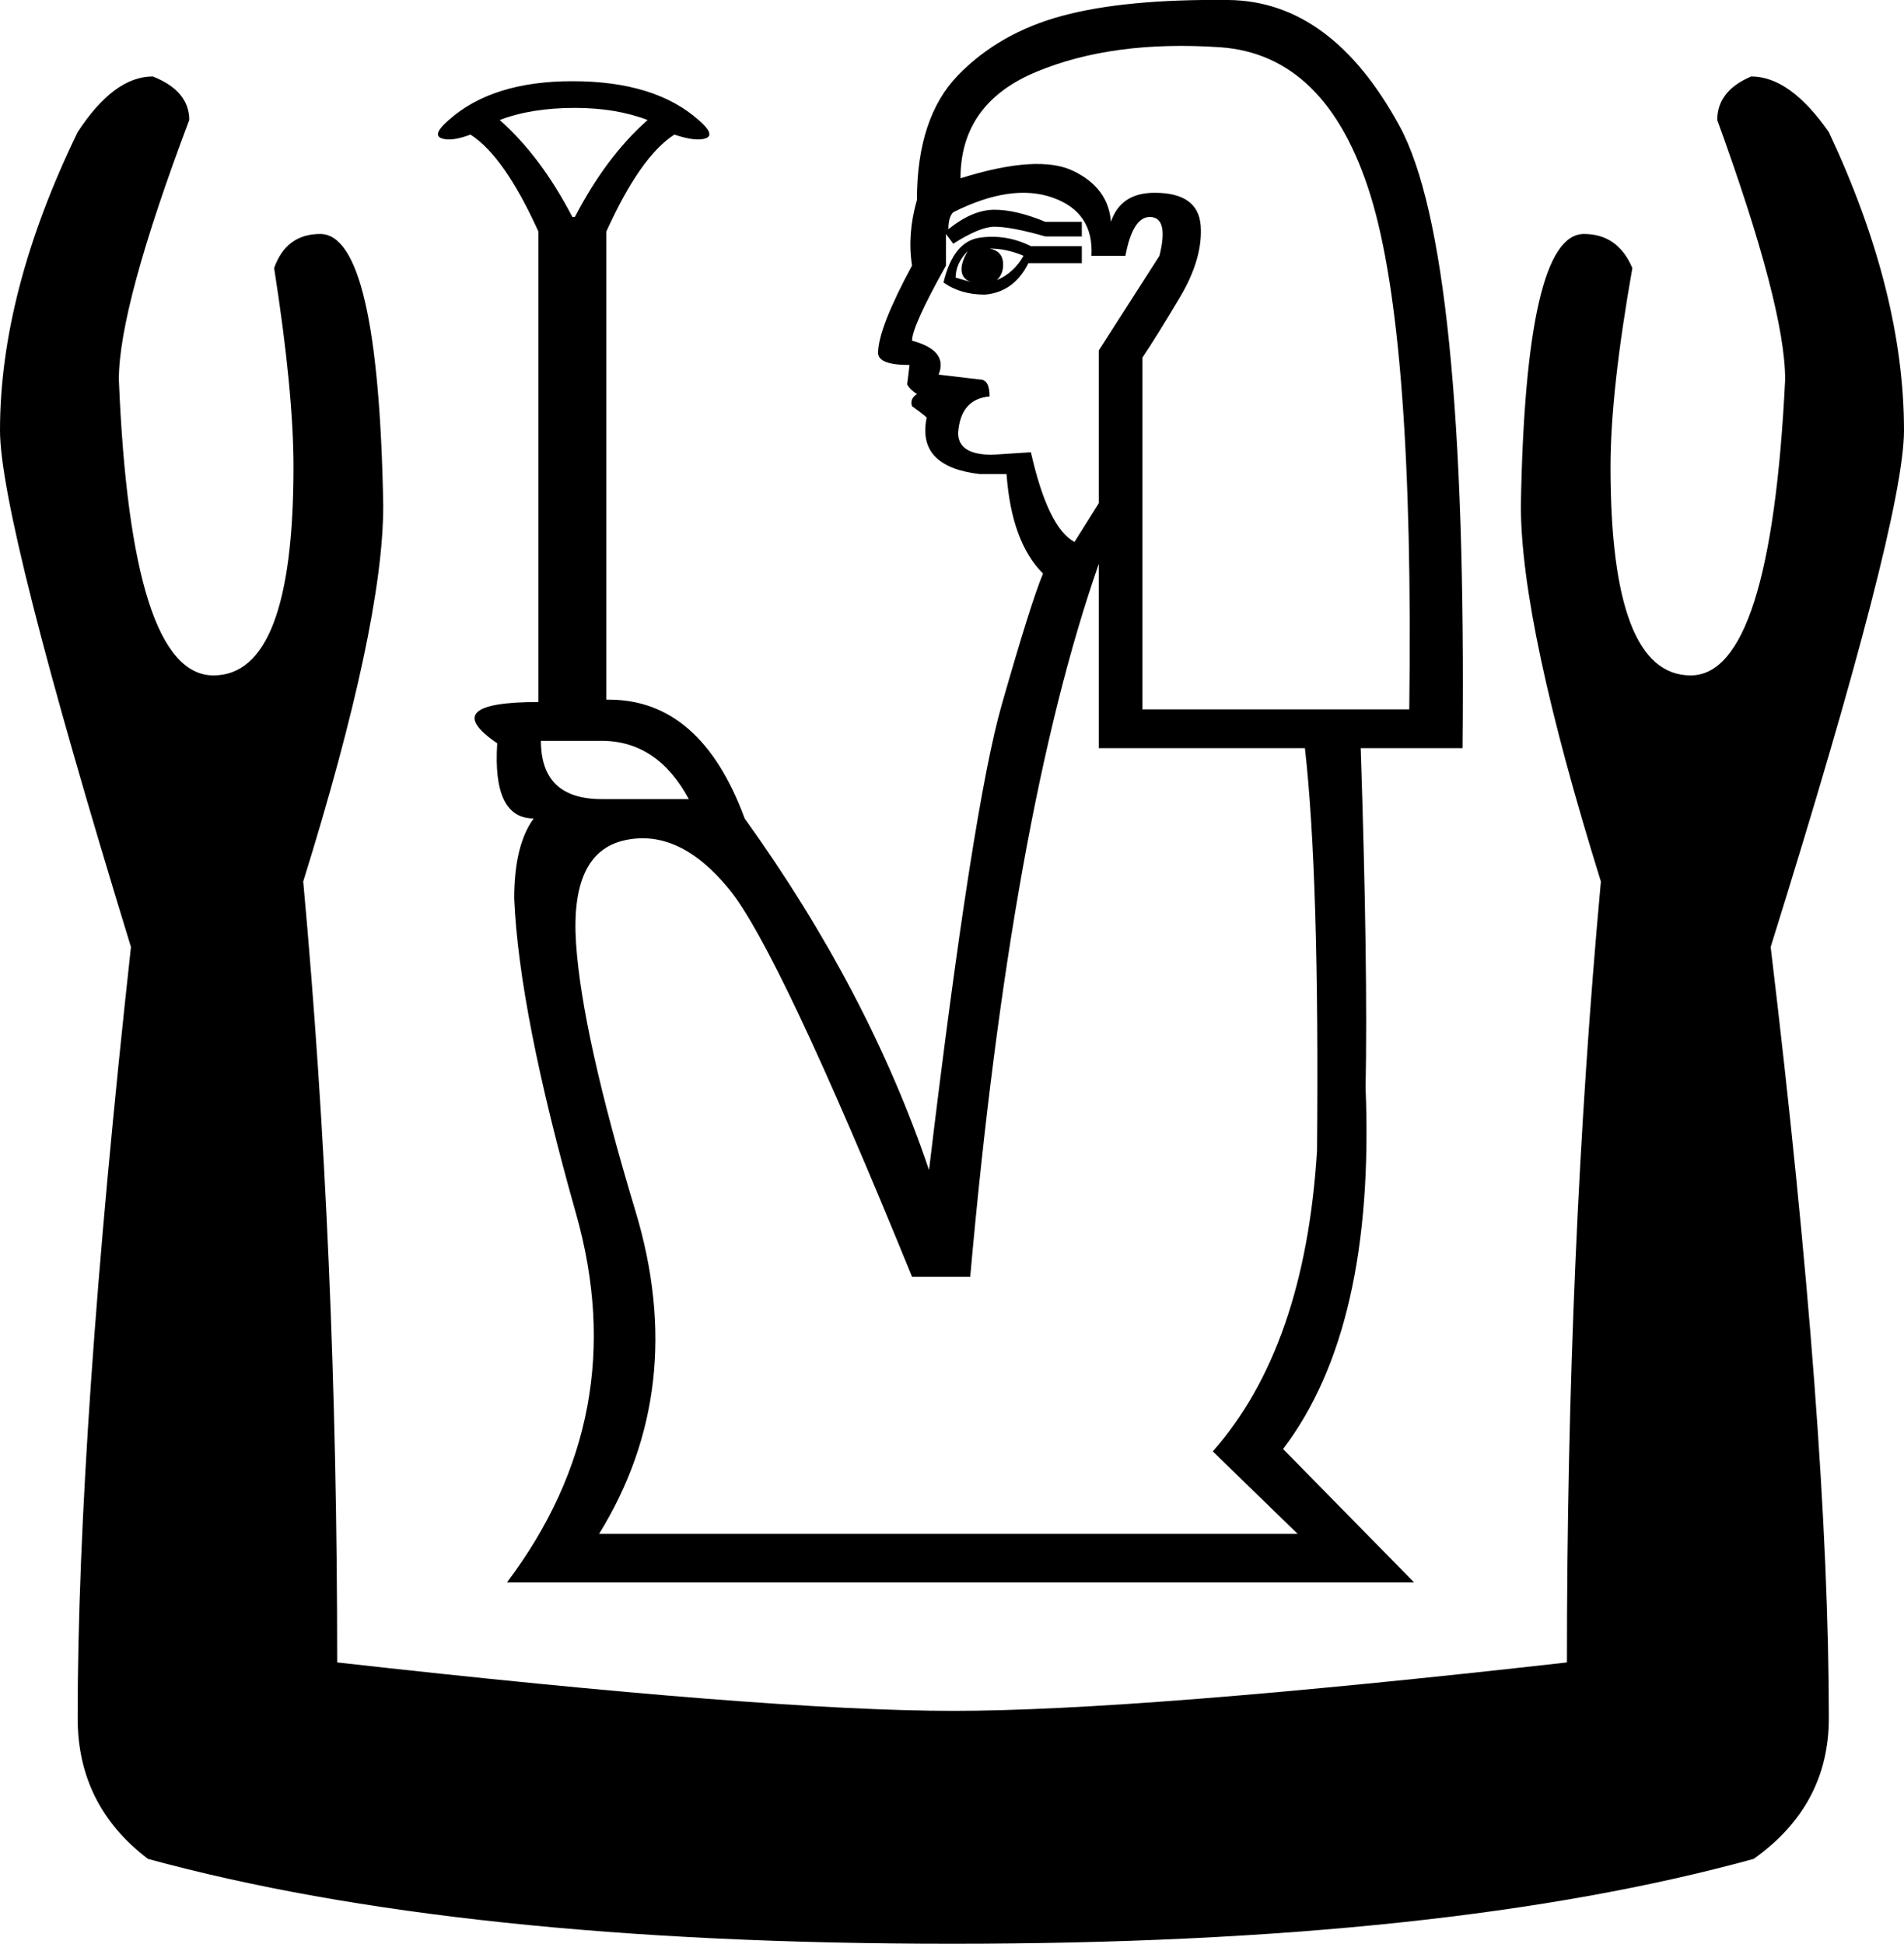 <?xml version='1.0' encoding ='UTF-8' standalone='yes'?>
<svg width='17.607' height='17.978' xmlns='http://www.w3.org/2000/svg' xmlns:xlink='http://www.w3.org/1999/xlink' xmlns:inkscape='http://www.inkscape.org/namespaces/inkscape'>
<path style='fill:#000000; stroke:none' d=' M 8.882 1.649  Q 9.6 1.424 9.925 1.581  Q 10.25 1.738 10.273 2.052  Q 10.363 1.783 10.677 1.783  Q 11.08 1.783 11.103 2.086  Q 11.125 2.389 10.912 2.748  Q 10.699 3.107 10.564 3.308  L 10.564 6.561  L 13.032 6.561  Q 13.077 3.107 12.673 1.806  Q 12.269 0.505 11.282 0.437  Q 10.295 0.37 9.589 0.662  Q 8.882 0.953 8.882 1.649  Z  M 10.161 5.215  Q 9.353 7.525 8.972 11.809  L 8.434 11.809  Q 7.2 8.781 6.74 8.221  Q 6.28 7.66 5.776 7.772  Q 5.271 7.884 5.327 8.725  Q 5.383 9.566 5.877 11.204  Q 6.37 12.841 5.54 14.187  L 12 14.187  L 11.215 13.424  Q 12.067 12.46 12.179 10.643  Q 12.202 8.108 12.067 6.92  L 10.161 6.92  L 10.161 5.215  Z  M 9.936 5.013  L 10.161 4.654  L 10.161 3.241  L 10.722 2.366  Q 10.811 2.007 10.632 2.007  Q 10.475 2.007 10.407 2.366  L 10.093 2.366  Q 10.116 1.963 9.735 1.828  Q 9.353 1.693 8.815 1.963  Q 8.77 2.007 8.77 2.12  Q 8.994 1.94 9.196 1.94  Q 9.398 1.94 9.667 2.052  L 10.004 2.052  L 10.004 2.187  L 9.667 2.187  Q 9.353 2.097 9.196 2.097  Q 9.062 2.097 8.815 2.254  L 8.748 2.164  L 8.748 2.456  Q 8.434 3.017 8.434 3.151  Q 8.77 3.241 8.68 3.465  L 9.062 3.51  Q 9.151 3.51 9.151 3.667  Q 8.882 3.69 8.86 4.004  Q 8.86 4.206 9.174 4.206  L 9.533 4.183  Q 9.69 4.879 9.936 5.013  Z  M 10.004 2.277  L 10.004 2.434  L 9.51 2.434  Q 9.376 2.703 9.107 2.725  Q 8.882 2.725 8.725 2.613  Q 8.815 2.232 9.062 2.198  Q 9.308 2.164 9.533 2.277  L 10.004 2.277  Z  M 8.95 2.321  Q 8.837 2.434 8.837 2.568  L 8.994 2.613  Q 8.905 2.591 8.893 2.512  Q 8.882 2.434 8.95 2.321  Z  M 9.465 2.366  Q 9.308 2.299 9.151 2.299  Q 9.264 2.321 9.275 2.422  Q 9.286 2.523 9.219 2.591  Q 9.376 2.523 9.465 2.366  Z  M 5.002 6.852  Q 5.002 7.391 5.563 7.391  L 6.37 7.391  Q 6.079 6.852 5.563 6.852  L 5.002 6.852  Z  M 4.979 6.493  L 4.979 2.142  Q 4.665 1.447 4.351 1.245  Q 4.172 1.312 4.082 1.279  Q 3.993 1.245 4.15 1.11  Q 4.553 0.751 5.293 0.751  Q 6.056 0.751 6.46 1.11  Q 6.617 1.245 6.527 1.279  Q 6.437 1.312 6.236 1.245  Q 5.921 1.447 5.607 2.142  L 5.607 6.471  L 5.607 6.471  L 5.63 6.471  Q 6.482 6.471 6.886 7.57  Q 8.03 9.163 8.591 10.822  Q 8.994 7.458 9.264 6.516  Q 9.533 5.574 9.645 5.305  Q 9.353 5.013 9.308 4.385  L 9.062 4.385  Q 8.479 4.318 8.568 3.869  Q 8.591 3.869 8.434 3.757  Q 8.411 3.69 8.479 3.645  Q 8.411 3.6 8.389 3.555  L 8.411 3.376  Q 8.12 3.376 8.12 3.264  Q 8.12 3.039 8.434 2.456  Q 8.389 2.164 8.479 1.85  Q 8.479 1.088 8.86 0.695  Q 9.241 0.303 9.824 0.146  Q 10.407 -0.011 11.361 0  Q 12.314 0.011 12.942 1.166  Q 13.57 2.321 13.525 6.92  L 12.583 6.92  Q 12.65 8.961 12.628 10.06  Q 12.718 12.28 11.865 13.402  L 13.077 14.636  L 4.688 14.636  Q 5.854 13.088 5.327 11.226  Q 4.8 9.364 4.755 8.31  Q 4.755 7.817 4.935 7.57  Q 4.553 7.57 4.598 6.875  Q 4.037 6.493 4.979 6.493  Z  M 5.293 2.007  L 5.316 2.007  Q 5.607 1.447 5.989 1.11  Q 5.697 0.998 5.316 0.998  Q 4.912 0.998 4.621 1.11  Q 5.002 1.447 5.293 2.007  Z  M 8.815 15.824  Q 10.52 15.824 14.49 15.376  Q 14.49 11.585 14.804 8.153  Q 14.064 5.776 14.064 4.677  Q 14.108 2.164 14.647 2.164  Q 14.961 2.164 15.095 2.479  Q 14.893 3.622 14.893 4.318  Q 14.893 6.247 15.634 6.247  Q 16.374 6.247 16.508 3.51  Q 16.508 2.837 15.88 1.11  Q 15.88 0.841 16.194 0.707  Q 16.553 0.707 16.912 1.222  Q 17.607 2.703 17.607 3.981  Q 17.607 4.811 16.374 8.759  Q 16.912 13.245 16.912 15.892  Q 16.912 16.699 16.217 17.193  Q 13.368 17.978 8.815 17.978  L 8.793 17.978  Q 4.239 17.978 1.368 17.193  Q 0.718 16.699 0.718 15.892  Q 0.718 13.245 1.211 8.759  Q 0 4.811 0 3.981  Q 0 2.703 0.718 1.222  Q 1.054 0.707 1.413 0.707  Q 1.75 0.841 1.75 1.11  Q 1.099 2.837 1.099 3.51  Q 1.211 6.247 1.974 6.247  Q 2.714 6.247 2.714 4.318  Q 2.714 3.622 2.535 2.479  Q 2.647 2.164 2.961 2.164  Q 3.499 2.164 3.544 4.677  Q 3.544 5.776 2.804 8.153  Q 3.118 11.585 3.118 15.376  Q 7.11 15.824 8.815 15.824  L 8.815 15.824  Z '/></svg>
